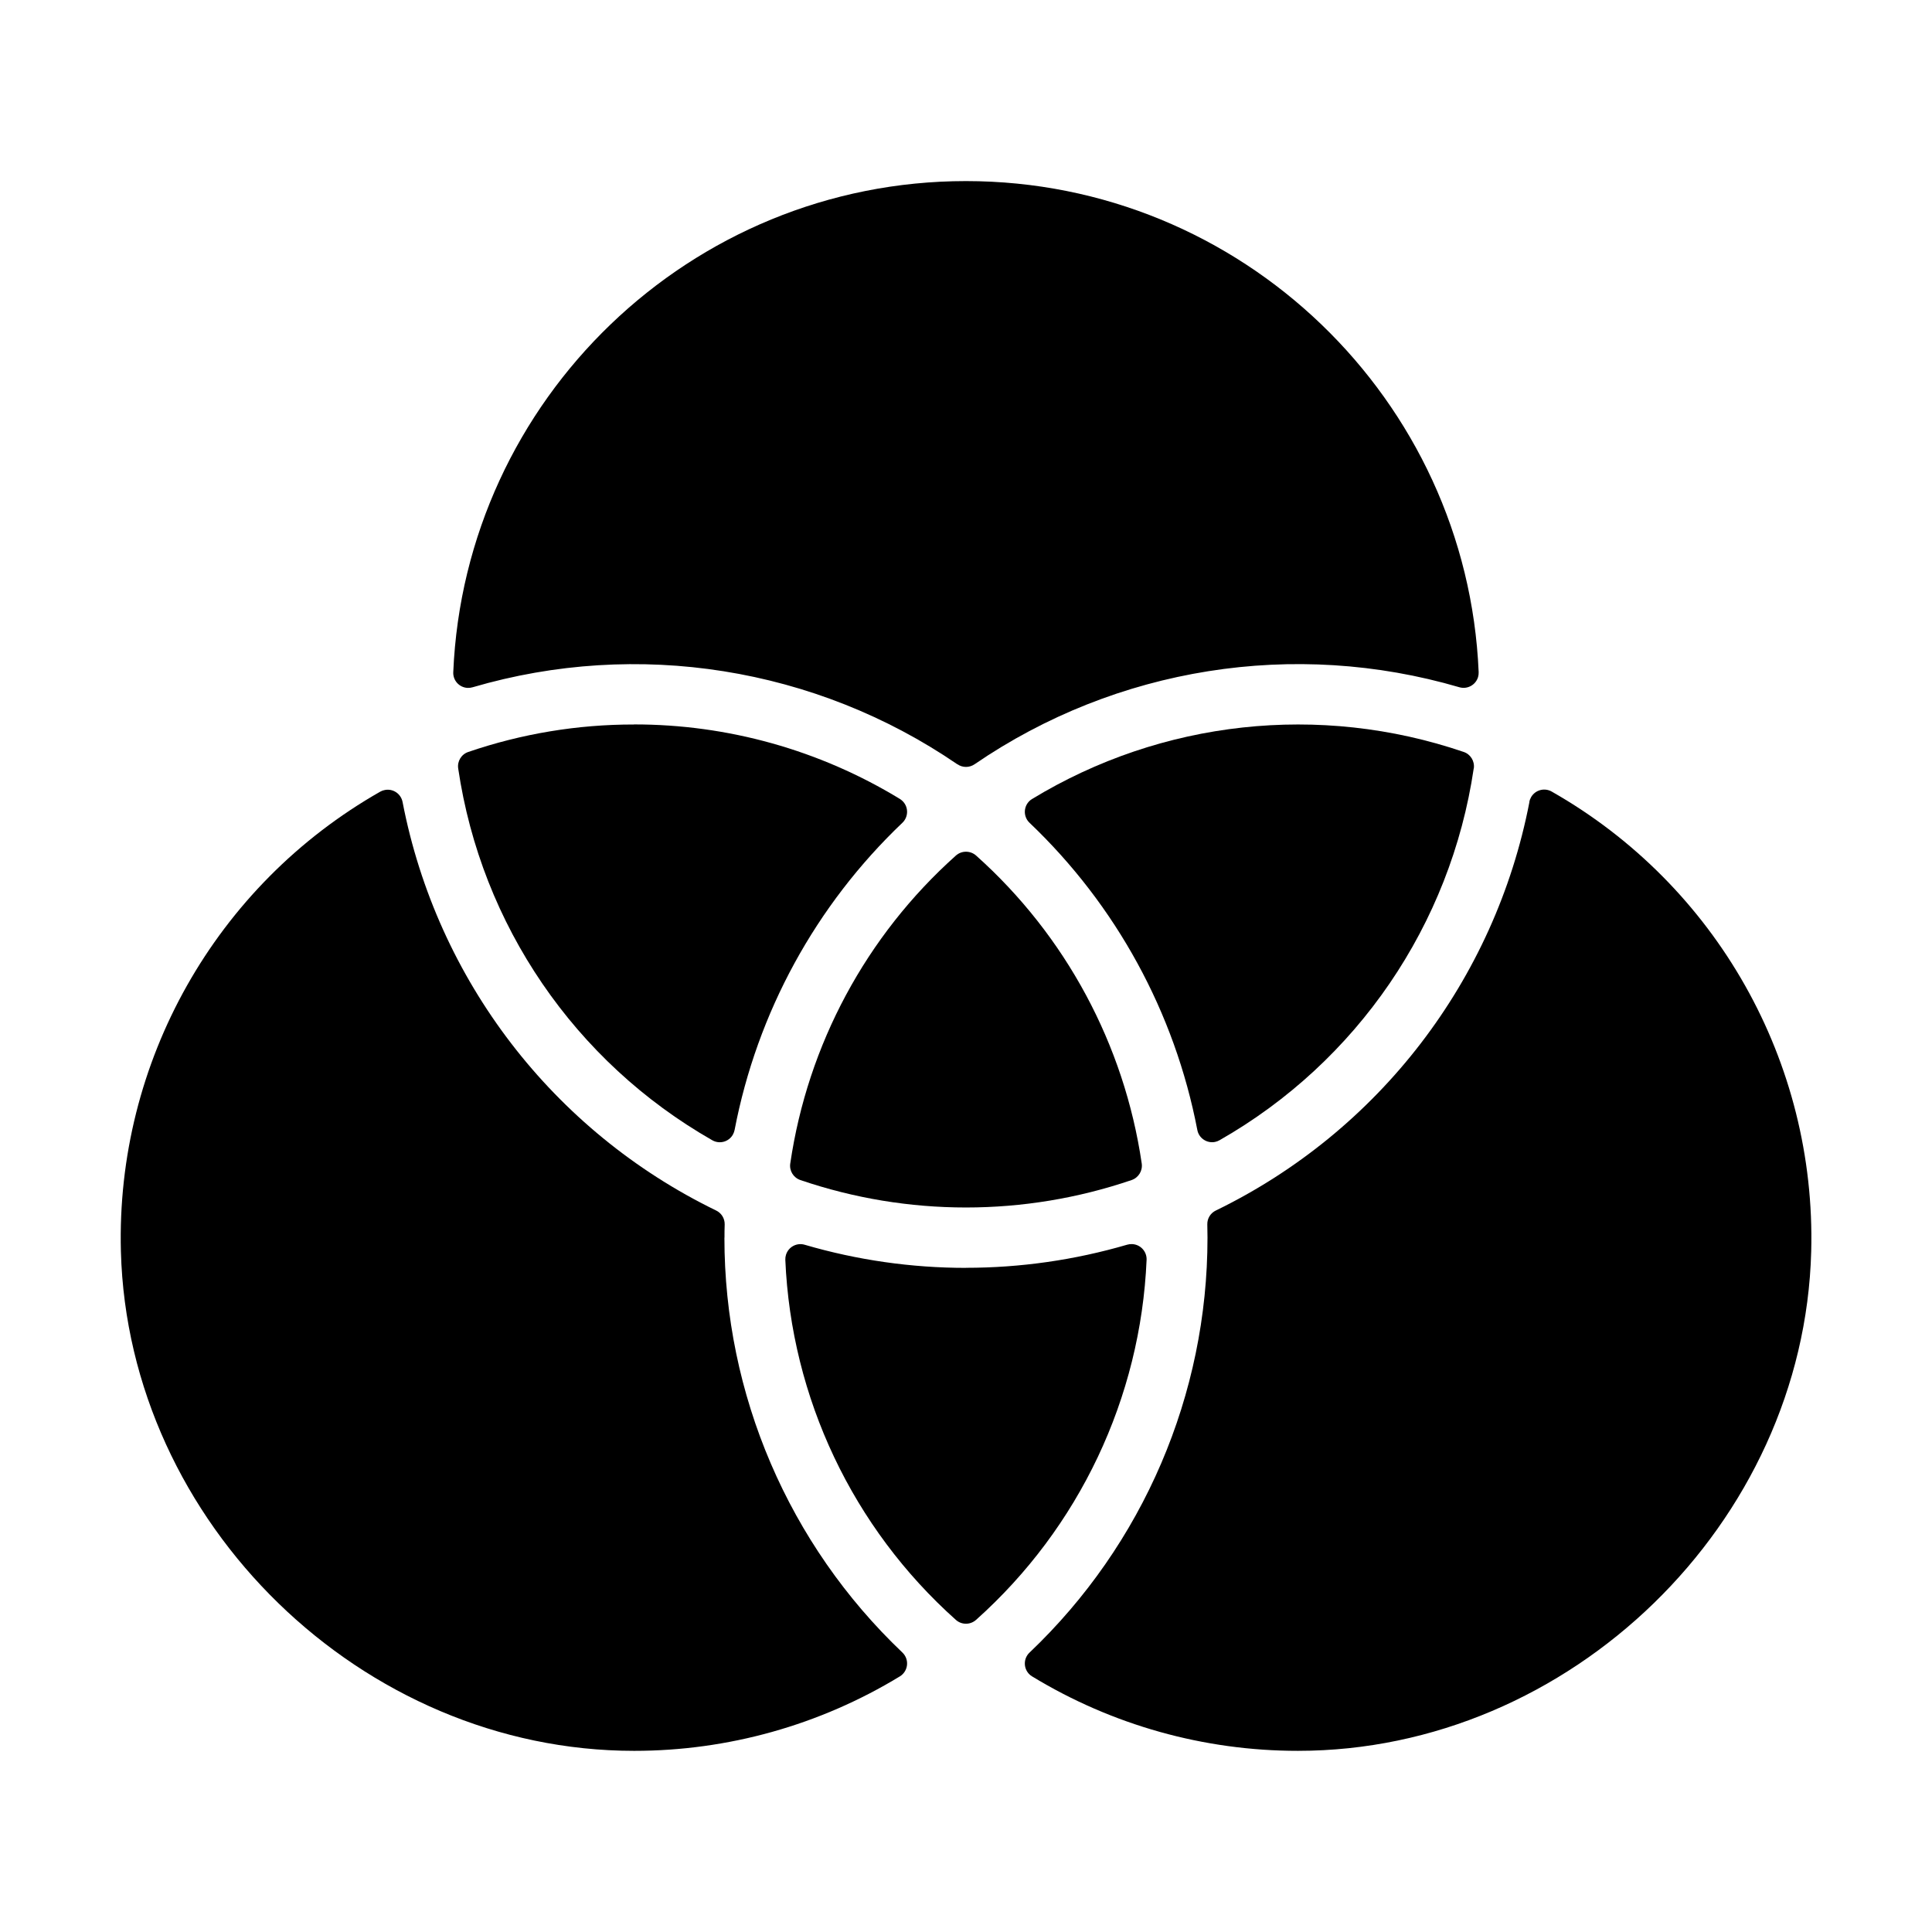 <svg viewBox="0 0 512 512" xmlns="http://www.w3.org/2000/svg"><g><path d="M253.72 202.53v0c1.37.95 3.18.95 4.56 0l0-.001c37.58-25.72 84.73-33.21 128.44-20.41v0c2.11.63 4.34-.57 4.98-2.68 .12-.43.18-.88.16-1.33 -3.07-72.26-62.87-130.12-135.87-130.12s-132.8 57.86-135.87 130.15v0c-.1 2.2 1.61 4.07 3.82 4.16 .44.01.89-.04 1.32-.17v0c43.7-12.8 90.85-5.31 128.44 20.41Z"/><path d="M405.31 212.56h-.001c-9.12 47.14-39.9 87.24-83.08 108.23v0c-1.42.67-2.32 2.11-2.28 3.69 0 1.17.05 2.34.05 3.52v0c.01 41.56-17.03 81.3-47.15 109.94v0c-1.61 1.51-1.68 4.04-.17 5.65 .23.25.5.47.8.65h0c21.24 12.94 45.63 19.77 70.51 19.75 72.07 0 134.1-60.28 136-132.34v0c1.32-50.2-25.11-97.05-68.76-121.87v0c-1.92-1.1-4.37-.44-5.47 1.47 -.23.4-.39.83-.47 1.29Z"/><path d="M390.57 203.67h0c.29-1.93-.85-3.79-2.69-4.4v0c-38.11-13-80.01-8.42-114.4 12.49v0c-1.88 1.16-2.45 3.63-1.28 5.51 .17.28.39.54.63.77v0c22.94 21.83 38.49 50.29 44.47 81.4h0c.4 2.17 2.49 3.6 4.67 3.19 .44-.09.87-.25 1.26-.48h0c36.38-20.75 61.2-57.07 67.32-98.5Z"/><path d="M192 328c0-1.18 0-2.35.05-3.52v0c.03-1.58-.87-3.02-2.28-3.69h0c-43.19-20.99-73.97-61.09-83.08-108.23v0c-.41-2.18-2.49-3.61-4.66-3.21 -.43.07-.85.22-1.23.43v0c-43.66 24.82-70.09 71.67-68.76 121.87 1.95 72.06 63.95 132.34 136 132.34v0c24.85.01 49.23-6.82 70.46-19.75v0c1.87-1.17 2.45-3.63 1.29-5.51 -.19-.3-.41-.57-.66-.81v0c-30.13-28.64-47.17-68.38-47.15-109.94Z"/><path d="M168 192v0c-14.93-.02-29.76 2.44-43.88 7.27v0c-1.85.61-2.99 2.47-2.69 4.4l-.001 0c6.11 41.43 30.93 77.75 67.32 98.5v0c1.91 1.1 4.35.46 5.46-1.46 .22-.4.38-.83.47-1.27v0c5.97-31.11 21.52-59.57 44.47-81.4v0c1.59-1.53 1.66-4.06.13-5.66 -.24-.25-.5-.46-.78-.64v0c-21.25-12.96-45.65-19.79-70.52-19.76Z"/><path d="M256 336v0c-14.46 0-28.85-2.06-42.72-6.12v0c-2.12-.64-4.35.56-4.99 2.67 -.13.42-.19.87-.17 1.32v0c1.56 36.59 17.86 71 45.18 95.4v0c1.52 1.38 3.85 1.38 5.38 0v0c27.31-24.4 43.61-58.81 45.18-95.4v0c.09-2.21-1.62-4.08-3.83-4.17 -.45-.02-.9.03-1.33.16v0c-13.88 4.06-28.27 6.12-42.72 6.12Z"/><path d="M302.57 308.33v0c-4.63-31.5-20.15-60.37-43.87-81.58v0c-1.54-1.38-3.87-1.38-5.4 0l0 0c-23.73 21.21-39.25 50.08-43.87 81.58v0c-.3 1.92.84 3.78 2.69 4.4h-.001c28.45 9.69 59.3 9.69 87.76 0v0c1.84-.62 2.98-2.48 2.69-4.4Z"/></g></svg>